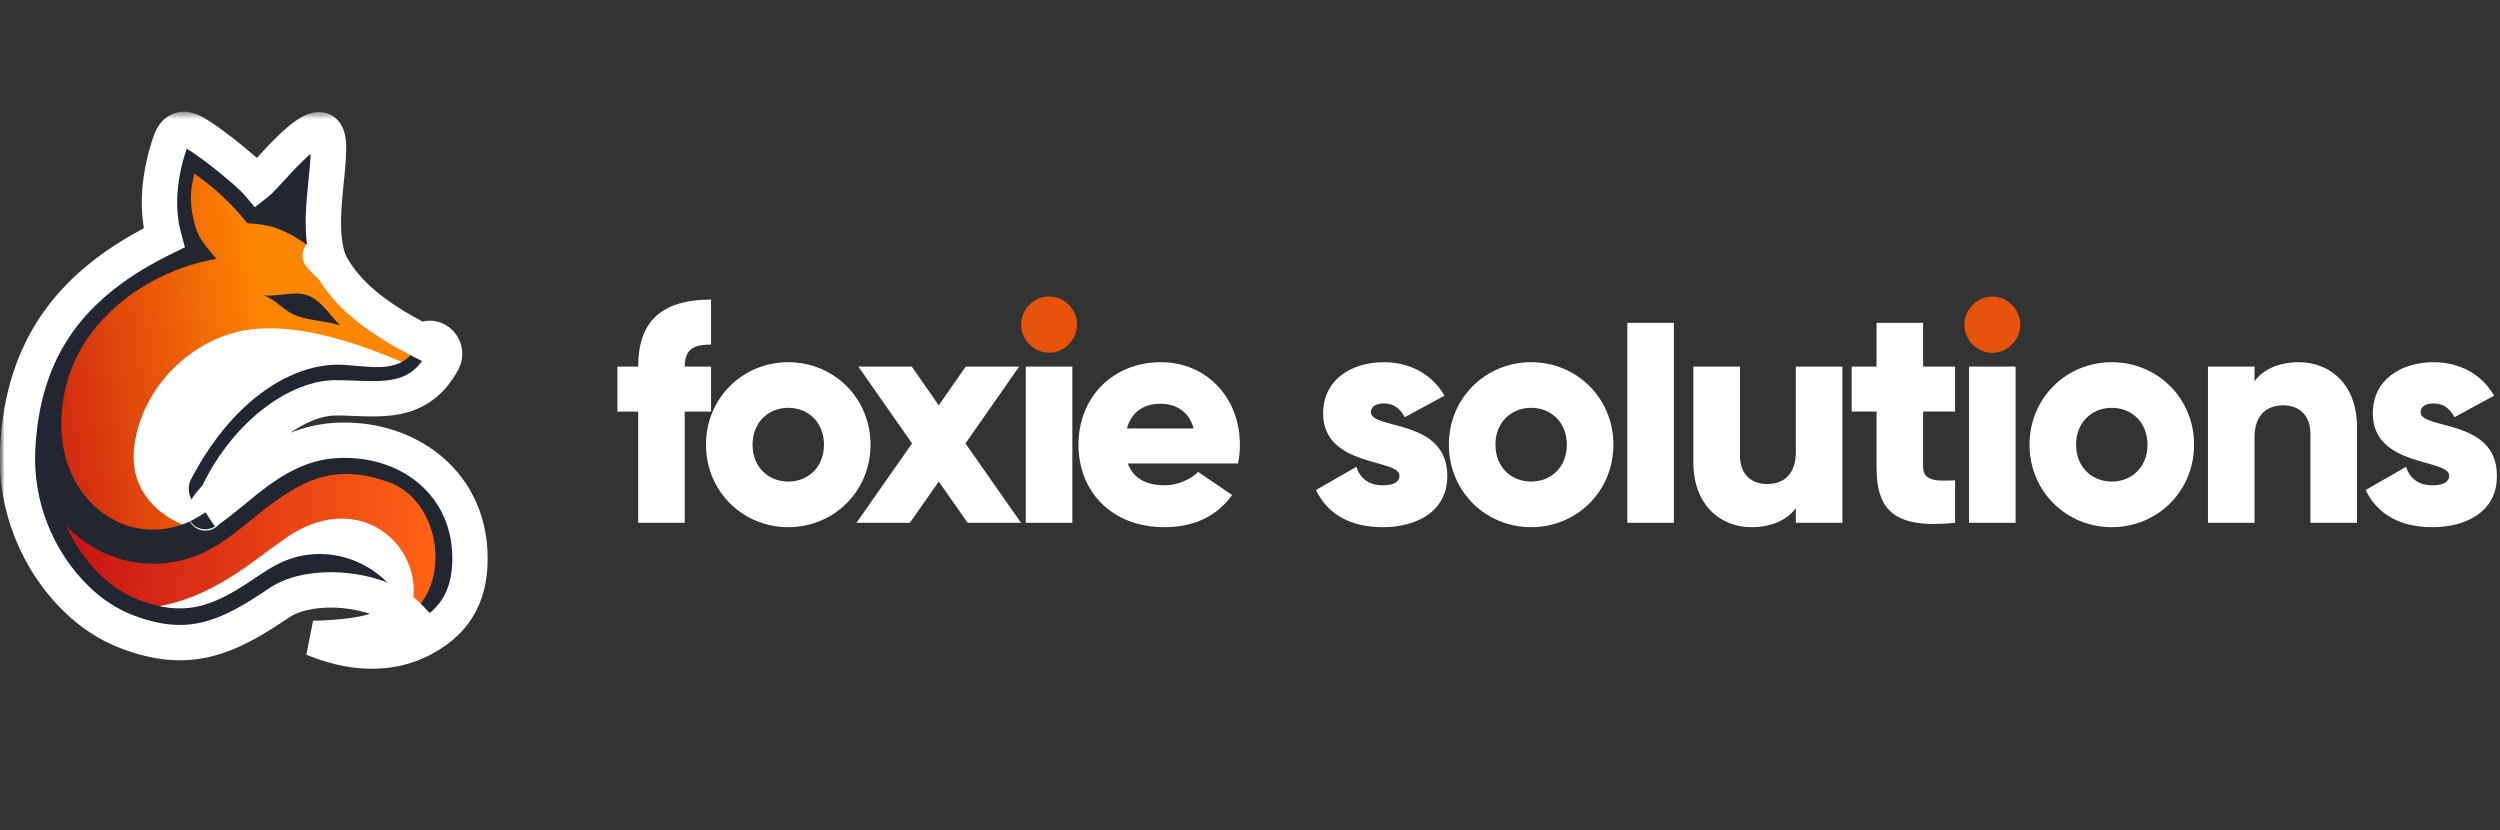 <svg width="283" height="94" viewBox="0 0 283 94" fill="none" xmlns="http://www.w3.org/2000/svg">
<rect x="0" y="0" width="283" height="94" fill="#333333" stroke="none"/>
<g clip-path="url(#clip0_3766_14510)">
<mask id="mask0_3766_14510" style="mask-type:luminance" maskUnits="userSpaceOnUse" x="0" y="0" width="283" height="94">
<path d="M283 0H0V94H283V0Z" fill="white"/>
</mask>
<g mask="url(#mask0_3766_14510)">
<path d="M80.49 39.007C78.629 39.007 77.513 39.446 77.513 41.498H80.49V46.591H77.513V59.182H72.241V46.591H69.887V41.498H72.241C72.241 36.546 74.712 33.914 80.49 33.914V39.007Z" fill="white"/>
<path d="M89.231 59.676C84.065 59.676 79.918 55.609 79.918 50.339C79.918 45.069 84.065 41.002 89.231 41.002C94.397 41.002 98.544 45.069 98.544 50.339C98.544 55.609 94.397 59.676 89.231 59.676ZM89.231 54.513C91.516 54.513 93.272 52.85 93.272 50.339C93.272 47.828 91.516 46.166 89.231 46.166C86.947 46.166 85.189 47.828 85.189 50.339C85.189 52.85 86.947 54.513 89.231 54.513Z" fill="white"/>
<path d="M115.58 59.18H109.535L106.266 54.511L102.998 59.18H96.953L103.244 50.197L97.164 41.496H103.208L106.266 45.882L109.323 41.496H115.369L109.289 50.197L115.58 59.18Z" fill="white"/>
<path d="M116.117 59.18V41.496H121.389V59.18H116.117Z" fill="white"/>
<path d="M127.669 52.461C128.337 54.3 129.954 54.937 131.887 54.937C133.328 54.937 134.919 54.194 135.623 53.416L139.477 56.033C137.756 58.438 135.155 59.676 131.817 59.676C125.807 59.676 122.082 55.609 122.082 50.339C122.082 45.069 125.877 41.002 131.43 41.002C136.56 41.002 140.356 44.998 140.356 50.339C140.356 51.082 140.286 51.789 140.145 52.461H127.669ZM127.564 48.5H135.12C134.558 46.449 132.977 45.706 131.394 45.706C129.392 45.706 128.056 46.696 127.564 48.5Z" fill="white"/>
<path d="M155.189 46.661C155.189 48.677 163.835 47.333 163.835 53.876C163.835 57.943 160.32 59.676 156.525 59.676C153.01 59.676 150.34 58.332 148.969 55.467L153.537 52.85C153.995 54.194 154.978 54.937 156.525 54.937C157.79 54.937 158.422 54.548 158.422 53.84C158.422 51.895 149.778 52.921 149.778 46.802C149.778 42.947 153.01 41.002 156.665 41.002C159.512 41.002 162.042 42.275 163.518 44.786L159.02 47.227C158.528 46.307 157.825 45.67 156.665 45.67C155.752 45.67 155.189 46.024 155.189 46.661Z" fill="white"/>
<path d="M173.325 59.676C168.159 59.676 164.012 55.609 164.012 50.339C164.012 45.069 168.159 41.002 173.325 41.002C178.491 41.002 182.638 45.069 182.638 50.339C182.638 55.609 178.491 59.676 173.325 59.676ZM173.325 54.513C175.61 54.513 177.367 52.85 177.367 50.339C177.367 47.828 175.61 46.166 173.325 46.166C171.04 46.166 169.283 47.828 169.283 50.339C169.283 52.85 171.04 54.513 173.325 54.513Z" fill="white"/>
<path d="M184.211 59.18V36.545H189.483V59.18H184.211Z" fill="white"/>
<path d="M203.289 41.496H208.561V59.18H203.289V57.518C202.34 58.826 200.583 59.675 198.263 59.675C194.714 59.675 191.691 57.129 191.691 52.354V41.496H196.963V51.576C196.963 53.769 198.334 54.794 200.021 54.794C201.954 54.794 203.289 53.663 203.289 51.152V41.496Z" fill="white"/>
<path d="M221.316 46.589H217.696V52.849C217.696 54.37 218.997 54.512 221.316 54.37V59.18C214.427 59.888 212.425 57.801 212.425 52.849V46.589H209.613V41.496H212.425V36.545H217.696V41.496H221.316V46.589Z" fill="white"/>
<path d="M222.895 59.18V41.496H228.166V59.18H222.895Z" fill="white"/>
<path d="M239.055 59.676C233.888 59.676 229.742 55.609 229.742 50.339C229.742 45.069 233.888 41.002 239.055 41.002C244.221 41.002 248.368 45.069 248.368 50.339C248.368 55.609 244.221 59.676 239.055 59.676ZM239.055 54.513C241.339 54.513 243.096 52.85 243.096 50.339C243.096 47.828 241.339 46.166 239.055 46.166C236.771 46.166 235.013 47.828 235.013 50.339C235.013 52.85 236.771 54.513 239.055 54.513Z" fill="white"/>
<path d="M260.239 41.002C263.788 41.002 266.811 43.548 266.811 48.323V59.181H261.539V49.101C261.539 46.908 260.168 45.883 258.481 45.883C256.549 45.883 255.213 47.014 255.213 49.526V59.181H249.941V41.497H255.213V43.159C256.162 41.851 257.919 41.002 260.239 41.002Z" fill="white"/>
<path d="M274.014 46.661C274.014 48.677 282.659 47.333 282.659 53.876C282.659 57.943 279.144 59.676 275.349 59.676C271.835 59.676 269.164 58.332 267.793 55.467L272.362 52.85C272.819 54.194 273.803 54.937 275.349 54.937C276.614 54.937 277.247 54.548 277.247 53.84C277.247 51.895 268.602 52.921 268.602 46.802C268.602 42.947 271.835 41.002 275.489 41.002C278.336 41.002 280.867 42.275 282.342 44.786L277.844 47.227C277.353 46.307 276.649 45.67 275.489 45.67C274.576 45.67 274.014 46.024 274.014 46.661Z" fill="white"/>
<path d="M222.367 36.757C222.367 38.49 223.808 39.941 225.53 39.941C227.252 39.941 228.693 38.49 228.693 36.757C228.693 35.024 227.252 33.574 225.53 33.574C223.808 33.574 222.367 35.024 222.367 36.757Z" fill="#E6530A"/>
<path d="M115.594 36.742C115.594 38.475 117.035 39.925 118.756 39.925C120.479 39.925 121.919 38.475 121.919 36.742C121.919 35.009 120.479 33.559 118.756 33.559C117.035 33.559 115.594 35.009 115.594 36.742Z" fill="#E6530A"/>
<path d="M21.102 36.22C15.691 38.7 12.017 44.769 9.844 53.942C12.191 57.785 9.119 56.584 11.467 60.427C13.33 60.49 15.57 60.356 17.81 60.223C20.05 60.089 23.638 59.937 25.5 60C21.957 55.775 25.385 38.542 46.087 42.278C45.179 40.798 45.058 38.065 45.058 38.065C45.058 38.065 37.045 34.6 33.039 32.867C29.06 33.985 25.081 35.102 21.102 36.22Z" fill="white"/>
<path d="M37.915 56.816C33.867 56.789 23.723 56.445 17.586 62.747C16.629 66.555 15.77 64.526 14.812 68.334C15.7 69.051 16.884 69.751 18.067 70.451C19.251 71.151 20.434 71.851 21.322 72.567C21.898 68.036 38.755 60.144 46.949 70.451C47.316 68.983 48.764 66.83 48.764 66.83C48.764 66.83 46.706 61.282 45.678 58.508C43.09 57.944 40.503 57.38 37.915 56.816Z" fill="white"/>
<path d="M19.977 20.828L19.845 27.7L9.734 35.166L4.219 44.351L6.385 56.443L13.148 61.399L23.259 60.276C17.213 58.732 14.582 54.965 15.225 50.351C16.2 43.355 22.414 37.602 29.347 37.197C34.356 36.905 40.299 38.612 46.83 41.576C47.574 40.805 48.318 40.034 49.063 39.263C42.292 36.024 39.33 33.15 37.696 30.404C35.597 28.379 33.499 26.354 31.401 24.33L22.143 16.863L19.977 20.828Z" fill="url(#paint0_linear_3766_14510)"/>
<path d="M26.498 57.915L16.691 61.789L6.059 57.546L6.792 63.081L13.941 68.892C22.389 69.233 27.884 64.007 32.378 60.888C41.801 54.351 50.223 63.871 45.47 71.475L51.428 65.387L48.678 55.056L37.679 51.551L26.498 57.915Z" fill="url(#paint1_linear_3766_14510)"/>
<path d="M48.659 38.32C48.016 38.32 47.417 38.699 47.064 39.345C45.266 42.646 41.321 41.272 38.076 41.281C32.654 41.39 26.14 45.513 21.544 54.414C21.147 55.4 21.414 56.731 22.394 57.131C23.374 57.53 24.373 56.699 24.77 55.713C28.166 48.788 34.041 44.955 38.076 45.036C42.491 45.024 47.221 46.214 50.099 40.929C50.607 39.997 50.445 39.063 49.519 38.551C49.235 38.394 48.942 38.32 48.659 38.32C48.659 38.32 48.658 38.32 48.659 38.32Z" fill="#222631"/>
<path d="M32.921 33.247C31.978 33.326 30.937 33.517 29.875 33.436C31.543 34.11 32.066 35.233 33.795 35.819C35.241 36.309 36.977 36.346 38.504 36.833C37.958 36.28 37.499 35.696 37.011 35.147C35.756 33.738 34.864 33.085 32.921 33.247Z" fill="#222631"/>
<path d="M35.448 72.266C35.448 72.266 39.656 72.243 42.198 71.477C43.832 70.985 45.044 70.379 46.216 69.753C51.202 66.03 49.884 56.763 44.061 54.596C38.33 52.518 34.75 54.093 30.782 57.018C27.905 59.138 25.312 61.811 21.886 63.025C19.04 64.034 16.105 64.046 13.418 63.216C11.167 62.52 9.1 61.236 7.414 59.453C7.517 59.672 7.625 59.889 7.739 60.107C8.747 62.039 9.949 63.72 11.344 65.07C12.63 66.315 14.091 67.284 15.723 67.909C21.469 70.109 24.72 68.267 29.467 65.042C30.09 64.618 30.732 64.23 31.39 63.887C37.016 60.953 44.082 63.749 46.216 69.753C43.129 66.559 35.278 65.745 31.609 68.237C25.767 72.207 21.382 74.201 14.36 71.511C12.241 70.7 10.351 69.449 8.693 67.844C6.992 66.198 5.546 64.186 4.354 61.901C2.533 58.411 1.819 54.763 1.989 50.989C2.525 39.061 8.341 31.923 18.571 26.922C17.596 23.324 18.087 19.584 19.272 16.074C19.611 15.067 20.3 14.384 21.301 14.726C22.623 14.99 28.182 19.561 29.131 20.692C29.873 20.11 32.456 16.889 34.482 15.409C36.276 14.098 37.229 14.572 37.188 16.803C37.173 17.577 37.122 18.475 37.052 19.407C36.889 21.562 36.536 23.724 36.615 25.881C36.674 27.493 36.94 29.348 37.697 30.404C35.837 28.402 33.339 26.358 30.652 25.645C29.759 25.408 28.869 25.304 28.012 25.281C25.061 21.65 22.685 20.192 22.013 19.66C21.599 21.098 21.487 22.656 21.765 24.155C22.237 26.699 22.748 27.261 24.51 29.296C19.376 30.18 14.269 32.914 10.906 36.981C8.491 39.902 7.169 43.316 6.966 47.125C6.871 48.907 7.05 50.807 7.69 52.635C8.135 53.908 8.758 55.04 9.515 56.011C10.854 57.728 12.61 58.941 14.541 59.538C16.459 60.131 18.564 60.119 20.613 59.392C23.508 58.366 26.637 55.197 29.173 53.373C32.176 51.211 35.234 49.734 39.39 49.836C45.226 49.979 49.982 52.249 52.231 57.998C52.793 59.434 53.118 60.971 53.185 62.52C53.374 66.845 51.94 70.113 47.947 72.266C45.944 73.345 44.445 73.642 42.198 73.769C39.443 73.926 35.448 72.266 35.448 72.266Z" fill="#222631"/>
<mask id="mask1_3766_14510" style="mask-type:luminance" maskUnits="userSpaceOnUse" x="-1" y="12" width="57" height="65">
<path d="M55.969 12.637H-0.031V76.637H55.969V12.637Z" fill="white"/>
<path fill-rule="evenodd" clip-rule="evenodd" d="M42.199 71.477C39.657 72.243 35.45 72.266 35.45 72.266C39.518 73.957 43.972 74.409 47.948 72.266C51.941 70.113 53.375 66.845 53.186 62.52C52.857 54.955 46.818 50.019 39.391 49.836C35.235 49.734 32.177 51.211 29.174 53.373C27.396 54.652 25.326 56.592 23.25 57.991C23.278 58.261 23.198 57.743 23.25 57.991C23.5 57 24.474 56.449 24.771 55.712C28.166 48.787 34.041 44.954 38.076 45.035C42.491 45.023 47.221 46.213 50.099 40.928C50.952 39.365 49.271 37.585 47.729 38.605C41.896 35.633 39.221 32.963 37.699 30.404C36.941 29.347 36.675 27.493 36.616 25.881C36.505 22.849 37.132 19.835 37.189 16.803C37.23 14.572 36.277 14.098 34.483 15.409C32.457 16.889 29.874 20.11 29.132 20.692C28.183 19.561 22.624 14.99 21.302 14.726C20.302 14.384 19.613 15.067 19.273 16.074C18.088 19.584 17.597 23.324 18.572 26.922C8.342 31.923 2.526 39.061 1.99 50.989C1.71 57.236 4.194 63.488 8.694 67.844C10.352 69.449 12.242 70.7 14.361 71.511C21.383 74.201 25.768 72.207 31.61 68.237C35.279 65.745 43.13 66.559 46.217 69.753C45.045 70.379 43.833 70.985 42.199 71.477ZM37.697 30.403C35.834 28.397 35.709 28.484 37.697 30.403Z" fill="black"/>
</mask>
<g mask="url(#mask1_3766_14510)">
<path d="M35.45 72.266L35.438 70.266L34.682 74.112L35.45 72.266ZM24.771 55.712L22.975 54.831L22.943 54.897L22.916 54.965L24.771 55.712ZM38.076 45.035L38.036 47.034L38.059 47.035H38.081L38.076 45.035ZM50.099 40.928L48.343 39.97L48.343 39.971L50.099 40.928ZM47.729 38.605L46.821 40.386L47.86 40.916L48.833 40.273L47.729 38.605ZM37.699 30.404L39.417 29.381L39.374 29.309L39.325 29.24L37.699 30.404ZM29.132 20.692L27.6 21.978L28.844 23.459L30.366 22.265L29.132 20.692ZM21.302 14.725L20.657 16.618L20.782 16.661L20.91 16.687L21.302 14.725ZM19.273 16.074L21.168 16.714L21.169 16.712L19.273 16.074ZM18.572 26.922L19.45 28.719L20.934 27.994L20.502 26.399L18.572 26.922ZM46.217 69.753L47.159 71.517L49.497 70.269L47.655 68.363L46.217 69.753ZM37.697 30.403L36.308 31.842L39.162 29.042L37.697 30.403ZM35.45 72.266C35.461 74.266 35.461 74.266 35.461 74.266C35.461 74.266 35.461 74.266 35.461 74.266C35.461 74.266 35.462 74.266 35.463 74.266C35.464 74.266 35.465 74.266 35.466 74.266C35.469 74.265 35.473 74.265 35.478 74.265C35.488 74.265 35.502 74.265 35.52 74.265C35.556 74.264 35.606 74.264 35.671 74.263C35.8 74.26 35.984 74.256 36.212 74.249C36.667 74.234 37.3 74.206 38.019 74.153C39.414 74.049 41.284 73.841 42.776 73.392L41.623 69.562C40.572 69.878 39.067 70.064 37.723 70.164C37.072 70.212 36.495 70.238 36.082 70.251C35.875 70.258 35.711 70.261 35.6 70.263C35.544 70.264 35.502 70.265 35.475 70.265C35.461 70.265 35.451 70.266 35.445 70.266C35.442 70.266 35.44 70.266 35.438 70.266C35.438 70.266 35.438 70.266 35.438 70.266C35.439 70.266 35.438 70.266 35.45 72.266ZM51.188 62.606C51.272 64.533 50.987 66.062 50.355 67.295C49.733 68.508 48.695 69.59 46.999 70.505L48.897 74.026C51.193 72.788 52.869 71.16 53.915 69.12C54.951 67.099 55.289 64.831 55.184 62.432L51.188 62.606ZM30.342 54.996C33.145 52.978 35.779 51.747 39.342 51.835L39.44 47.836C34.691 47.719 31.21 49.443 28.006 51.749L30.342 54.996ZM25.208 57.581C25.203 57.558 25.197 57.532 25.191 57.505C25.186 57.483 25.176 57.439 25.161 57.388C25.155 57.364 25.14 57.313 25.118 57.251C25.106 57.22 25.087 57.166 25.057 57.102C25.043 57.069 25.021 57.023 24.993 56.971C24.966 56.922 24.922 56.846 24.86 56.759C24.828 56.714 24.786 56.659 24.733 56.599C24.681 56.54 24.61 56.466 24.517 56.389C24.426 56.312 24.297 56.218 24.131 56.135C23.962 56.05 23.739 55.968 23.471 55.936C23.367 55.926 23.156 55.923 23.049 55.93C22.94 55.943 22.726 55.987 22.622 56.017C22.344 56.106 22.121 56.245 21.952 56.385C21.787 56.523 21.67 56.666 21.591 56.78C21.511 56.895 21.455 57 21.418 57.082C21.379 57.165 21.352 57.239 21.332 57.298C21.313 57.357 21.299 57.41 21.288 57.453C21.268 57.537 21.257 57.608 21.25 57.656C21.244 57.706 21.24 57.748 21.238 57.78C21.235 57.812 21.234 57.841 21.233 57.863C21.232 57.907 21.232 57.944 21.233 57.968C21.233 57.994 21.234 58.016 21.235 58.032C21.237 58.065 21.239 58.092 21.24 58.109C21.243 58.144 21.247 58.174 21.249 58.194C21.254 58.233 21.259 58.271 21.264 58.302C21.269 58.333 21.275 58.371 21.283 58.412C21.286 58.431 21.293 58.464 21.302 58.503C21.306 58.522 21.314 58.555 21.324 58.595C21.33 58.615 21.338 58.644 21.349 58.678C21.359 58.709 21.378 58.764 21.405 58.831C21.419 58.864 21.439 58.912 21.467 58.966C21.493 59.018 21.536 59.099 21.599 59.193C21.632 59.241 21.676 59.301 21.732 59.367C21.787 59.431 21.864 59.514 21.965 59.6C22.066 59.685 22.21 59.789 22.399 59.879C22.592 59.97 22.843 60.05 23.139 60.068C23.25 60.071 23.475 60.059 23.588 60.043C23.699 60.021 23.913 59.96 24.015 59.921C24.281 59.812 24.484 59.662 24.629 59.525C24.773 59.389 24.873 59.255 24.939 59.151C25.007 59.045 25.054 58.95 25.087 58.876C25.119 58.801 25.143 58.735 25.16 58.682C25.177 58.629 25.19 58.581 25.199 58.542C25.218 58.466 25.229 58.402 25.235 58.358C25.247 58.273 25.252 58.204 25.254 58.167C25.256 58.127 25.256 58.093 25.256 58.069C25.256 58.024 25.255 57.987 25.254 57.967C25.252 57.924 25.249 57.886 25.247 57.864C25.245 57.838 25.242 57.813 25.24 57.789L21.261 58.193C21.262 58.203 21.262 58.205 21.261 58.202C21.261 58.201 21.259 58.181 21.258 58.15C21.257 58.135 21.256 58.103 21.256 58.062C21.256 58.041 21.257 58.008 21.259 57.969C21.26 57.934 21.265 57.866 21.277 57.781C21.283 57.738 21.294 57.674 21.312 57.599C21.322 57.56 21.334 57.513 21.352 57.459C21.368 57.407 21.392 57.34 21.425 57.266C21.457 57.192 21.505 57.097 21.572 56.992C21.639 56.888 21.738 56.753 21.882 56.618C22.027 56.48 22.23 56.33 22.496 56.221C22.598 56.182 22.812 56.121 22.923 56.099C23.035 56.083 23.261 56.071 23.372 56.075C23.668 56.092 23.919 56.172 24.111 56.264C24.3 56.353 24.444 56.458 24.545 56.542C24.646 56.628 24.724 56.711 24.779 56.775C24.834 56.841 24.878 56.901 24.911 56.949C24.974 57.042 25.017 57.123 25.043 57.175C25.07 57.229 25.09 57.276 25.104 57.309C25.131 57.375 25.149 57.429 25.159 57.459C25.169 57.492 25.177 57.519 25.182 57.538C25.192 57.575 25.199 57.603 25.202 57.618C25.209 57.648 25.213 57.67 25.215 57.676C25.216 57.685 25.217 57.691 25.217 57.693C25.218 57.695 25.218 57.696 25.218 57.696C25.218 57.697 25.218 57.697 25.218 57.699C25.219 57.701 25.219 57.705 25.22 57.713C25.221 57.719 25.223 57.736 25.225 57.762C25.226 57.775 25.228 57.797 25.23 57.826C25.23 57.84 25.231 57.861 25.232 57.885C25.232 57.908 25.233 57.943 25.231 57.986C25.231 58.008 25.229 58.035 25.227 58.067C25.225 58.099 25.221 58.141 25.214 58.19C25.208 58.238 25.197 58.308 25.177 58.392C25.166 58.435 25.152 58.487 25.133 58.547C25.113 58.605 25.086 58.679 25.048 58.762C25.01 58.844 24.954 58.949 24.875 59.064C24.795 59.178 24.678 59.32 24.513 59.458C24.344 59.599 24.121 59.737 23.844 59.826C23.739 59.856 23.526 59.9 23.417 59.913C23.31 59.92 23.099 59.917 22.995 59.908C22.727 59.875 22.504 59.794 22.335 59.709C22.169 59.625 22.04 59.532 21.949 59.455C21.857 59.378 21.785 59.303 21.733 59.245C21.68 59.185 21.638 59.13 21.606 59.085C21.544 58.999 21.501 58.923 21.474 58.874C21.446 58.822 21.425 58.777 21.41 58.745C21.382 58.681 21.362 58.629 21.352 58.599C21.33 58.539 21.317 58.492 21.312 58.474C21.3 58.433 21.293 58.404 21.293 58.401C21.291 58.394 21.291 58.394 21.293 58.401L25.208 57.581ZM25.19 58.48C25.188 58.487 25.2 58.412 25.493 58.079C25.598 57.96 25.828 57.71 26.003 57.491C26.195 57.252 26.447 56.904 26.626 56.459L22.916 54.965C22.946 54.889 22.965 54.886 22.883 54.988C22.784 55.111 22.7 55.199 22.492 55.434C22.163 55.808 21.562 56.504 21.311 57.502L25.19 58.48ZM26.567 56.593C28.13 53.403 30.249 50.961 32.39 49.341C34.57 47.692 36.617 47.005 38.036 47.034L38.117 43.035C35.501 42.982 32.592 44.172 29.977 46.151C27.323 48.159 24.807 51.096 22.975 54.831L26.567 56.593ZM48.637 36.822C43.021 33.961 40.688 31.517 39.417 29.381L35.98 31.427C37.755 34.409 40.771 37.304 46.821 40.386L48.637 36.822ZM34.617 25.954C34.65 26.832 34.739 27.82 34.939 28.765C35.132 29.679 35.462 30.716 36.072 31.569L39.325 29.24C39.178 29.035 38.996 28.617 38.852 27.937C38.715 27.287 38.642 26.542 38.615 25.808L34.617 25.954ZM35.663 17.023C35.832 16.9 35.97 16.813 36.076 16.755C36.185 16.696 36.244 16.675 36.258 16.671C36.296 16.659 36.004 16.757 35.614 16.558C35.43 16.464 35.302 16.34 35.224 16.236C35.152 16.14 35.133 16.075 35.137 16.087C35.14 16.097 35.157 16.155 35.171 16.276C35.184 16.395 35.193 16.557 35.189 16.766L39.188 16.84C39.201 16.166 39.145 15.468 38.935 14.832C38.721 14.186 38.285 13.431 37.434 12.996C36.587 12.563 35.723 12.65 35.08 12.848C34.444 13.044 33.845 13.398 33.303 13.794L35.663 17.023ZM20.91 16.687C20.761 16.657 20.769 16.629 21.024 16.768C21.23 16.88 21.504 17.049 21.837 17.272C22.501 17.716 23.305 18.314 24.12 18.955C24.931 19.594 25.729 20.257 26.376 20.824C27.061 21.424 27.475 21.828 27.6 21.978L30.664 19.406C30.315 18.99 29.678 18.398 29.012 17.815C28.309 17.199 27.456 16.491 26.594 15.812C25.735 15.136 24.843 14.471 24.063 13.948C23.674 13.688 23.29 13.447 22.935 13.254C22.63 13.088 22.175 12.86 21.695 12.764L20.91 16.687ZM21.169 16.712C21.211 16.586 21.253 16.507 21.278 16.467C21.304 16.426 21.298 16.451 21.237 16.496C21.168 16.547 21.055 16.606 20.909 16.628C20.765 16.65 20.671 16.623 20.657 16.618L21.948 12.832C20.843 12.456 19.728 12.63 18.843 13.292C18.059 13.877 17.62 14.717 17.378 15.436L21.169 16.712ZM20.502 26.399C19.666 23.309 20.061 19.994 21.168 16.714L17.378 15.434C16.116 19.173 15.529 23.338 16.641 27.445L20.502 26.399ZM3.988 51.078C4.242 45.438 5.732 41.061 8.271 37.524C10.822 33.97 14.533 31.123 19.45 28.719L17.693 25.125C12.381 27.722 8.069 30.945 5.021 35.192C1.96 39.456 0.275 44.612 -0.008 50.899L3.988 51.078ZM15.077 69.644C13.233 68.937 11.569 67.842 10.085 66.406L7.303 69.28C9.136 71.055 11.251 72.462 13.646 73.379L15.077 69.644ZM30.486 66.583C27.592 68.549 25.287 69.86 22.955 70.428C20.706 70.976 18.271 70.867 15.077 69.644L13.646 73.379C17.474 74.845 20.742 75.084 23.901 74.314C26.978 73.565 29.786 71.894 32.734 69.891L30.486 66.583ZM47.655 68.363C45.651 66.29 42.379 65.189 39.338 64.873C36.298 64.558 32.87 64.963 30.486 66.583L32.734 69.891C34.019 69.019 36.351 68.585 38.925 68.852C41.499 69.119 43.696 70.023 44.779 71.143L47.655 68.363ZM42.776 73.392C44.597 72.844 45.945 72.166 47.159 71.517L45.275 67.989C44.145 68.592 43.069 69.126 41.623 69.562L42.776 73.392ZM39.086 28.963C38.6 28.495 38.252 28.146 38.033 27.92C37.922 27.805 37.854 27.732 37.821 27.695C37.8 27.672 37.812 27.684 37.837 27.716C37.842 27.722 37.896 27.789 37.956 27.885C37.974 27.916 38.068 28.065 38.142 28.276C38.174 28.371 38.26 28.633 38.252 28.98C38.243 29.361 38.098 30.085 37.394 30.574C36.785 30.997 36.172 30.94 35.968 30.91C35.721 30.875 35.538 30.8 35.461 30.767C35.297 30.696 35.181 30.619 35.151 30.598C35.068 30.543 35.011 30.495 35.004 30.489C34.976 30.466 34.967 30.457 34.99 30.478C35.027 30.513 35.1 30.584 35.214 30.697C35.436 30.921 35.777 31.274 36.231 31.764L39.162 29.042C38.685 28.528 38.312 28.14 38.049 27.876C37.92 27.746 37.807 27.636 37.718 27.553C37.678 27.515 37.62 27.462 37.558 27.411C37.535 27.391 37.465 27.333 37.372 27.272C37.337 27.248 37.217 27.168 37.05 27.096C36.972 27.062 36.788 26.988 36.54 26.952C36.334 26.922 35.721 26.865 35.112 27.289C34.407 27.778 34.262 28.502 34.253 28.884C34.245 29.232 34.331 29.495 34.364 29.591C34.438 29.805 34.534 29.957 34.556 29.992C34.621 30.098 34.684 30.177 34.702 30.2C34.754 30.265 34.807 30.326 34.843 30.366C34.924 30.457 35.032 30.571 35.159 30.702C35.418 30.97 35.8 31.351 36.308 31.842L39.086 28.963ZM10.085 66.406C5.997 62.449 3.733 56.752 3.988 51.078L-0.008 50.899C-0.314 57.718 2.392 64.527 7.303 69.28L10.085 66.406ZM46.999 70.505C43.737 72.264 39.956 71.973 36.217 70.419L34.682 74.112C39.08 75.941 44.208 76.554 48.897 74.026L46.999 70.505ZM39.342 51.835C45.903 51.996 50.912 56.269 51.188 62.606L55.184 62.432C54.802 53.641 47.733 48.04 39.44 47.836L39.342 51.835ZM51.855 41.886C52.743 40.257 52.302 38.473 51.236 37.393C50.127 36.27 48.273 35.846 46.626 36.937L48.833 40.273C48.842 40.266 48.823 40.281 48.774 40.292C48.725 40.304 48.667 40.308 48.607 40.3C48.487 40.284 48.418 40.232 48.389 40.202C48.361 40.174 48.341 40.139 48.333 40.091C48.328 40.064 48.328 40.036 48.333 40.01C48.337 39.982 48.344 39.968 48.343 39.97L51.855 41.886ZM38.081 47.035C39.166 47.032 40.13 47.1 41.363 47.131C42.511 47.159 43.763 47.146 45.007 46.929C47.646 46.47 50.098 45.111 51.856 41.885L48.343 39.971C47.222 42.029 45.87 42.719 44.321 42.988C43.471 43.136 42.533 43.158 41.462 43.132C40.477 43.108 39.194 43.032 38.071 43.035L38.081 47.035ZM24.368 59.65C25.493 58.892 26.594 58.002 27.593 57.183C28.622 56.338 29.519 55.588 30.342 54.996L28.006 51.749C27.051 52.436 26.024 53.295 25.055 54.091C24.055 54.911 23.084 55.691 22.133 56.333L24.368 59.65ZM35.189 16.766C35.163 18.181 35.004 19.591 34.849 21.145C34.699 22.66 34.556 24.29 34.617 25.954L38.615 25.808C38.565 24.44 38.68 23.047 38.83 21.54C38.976 20.07 39.158 18.458 39.188 16.84L35.189 16.766ZM30.366 22.265C30.702 22.002 31.119 21.559 31.462 21.19C31.899 20.719 32.259 20.319 32.789 19.751C33.787 18.681 34.822 17.638 35.663 17.023L33.303 13.794C32.118 14.659 30.849 15.966 29.864 17.023C29.402 17.518 28.85 18.124 28.532 18.467C28.347 18.666 28.195 18.826 28.073 18.949C27.937 19.085 27.888 19.126 27.898 19.118L30.366 22.265Z" fill="white"/>
</g>
</g>
</g>
<defs>
<linearGradient id="paint0_linear_3766_14510" x1="-0.41" y1="43.386" x2="30.613" y2="38.568" gradientUnits="userSpaceOnUse">
<stop stop-color="#C61215"/>
<stop offset="1" stop-color="#FF8601"/>
</linearGradient>
<linearGradient id="paint1_linear_3766_14510" x1="6.678" y1="60.777" x2="49.489" y2="62.186" gradientUnits="userSpaceOnUse">
<stop stop-color="#C61215"/>
<stop offset="1" stop-color="#FF6415"/>
</linearGradient>
<clipPath id="clip0_3766_14510">
<rect width="283" height="94" fill="white"/>
</clipPath>
</defs>
</svg>
